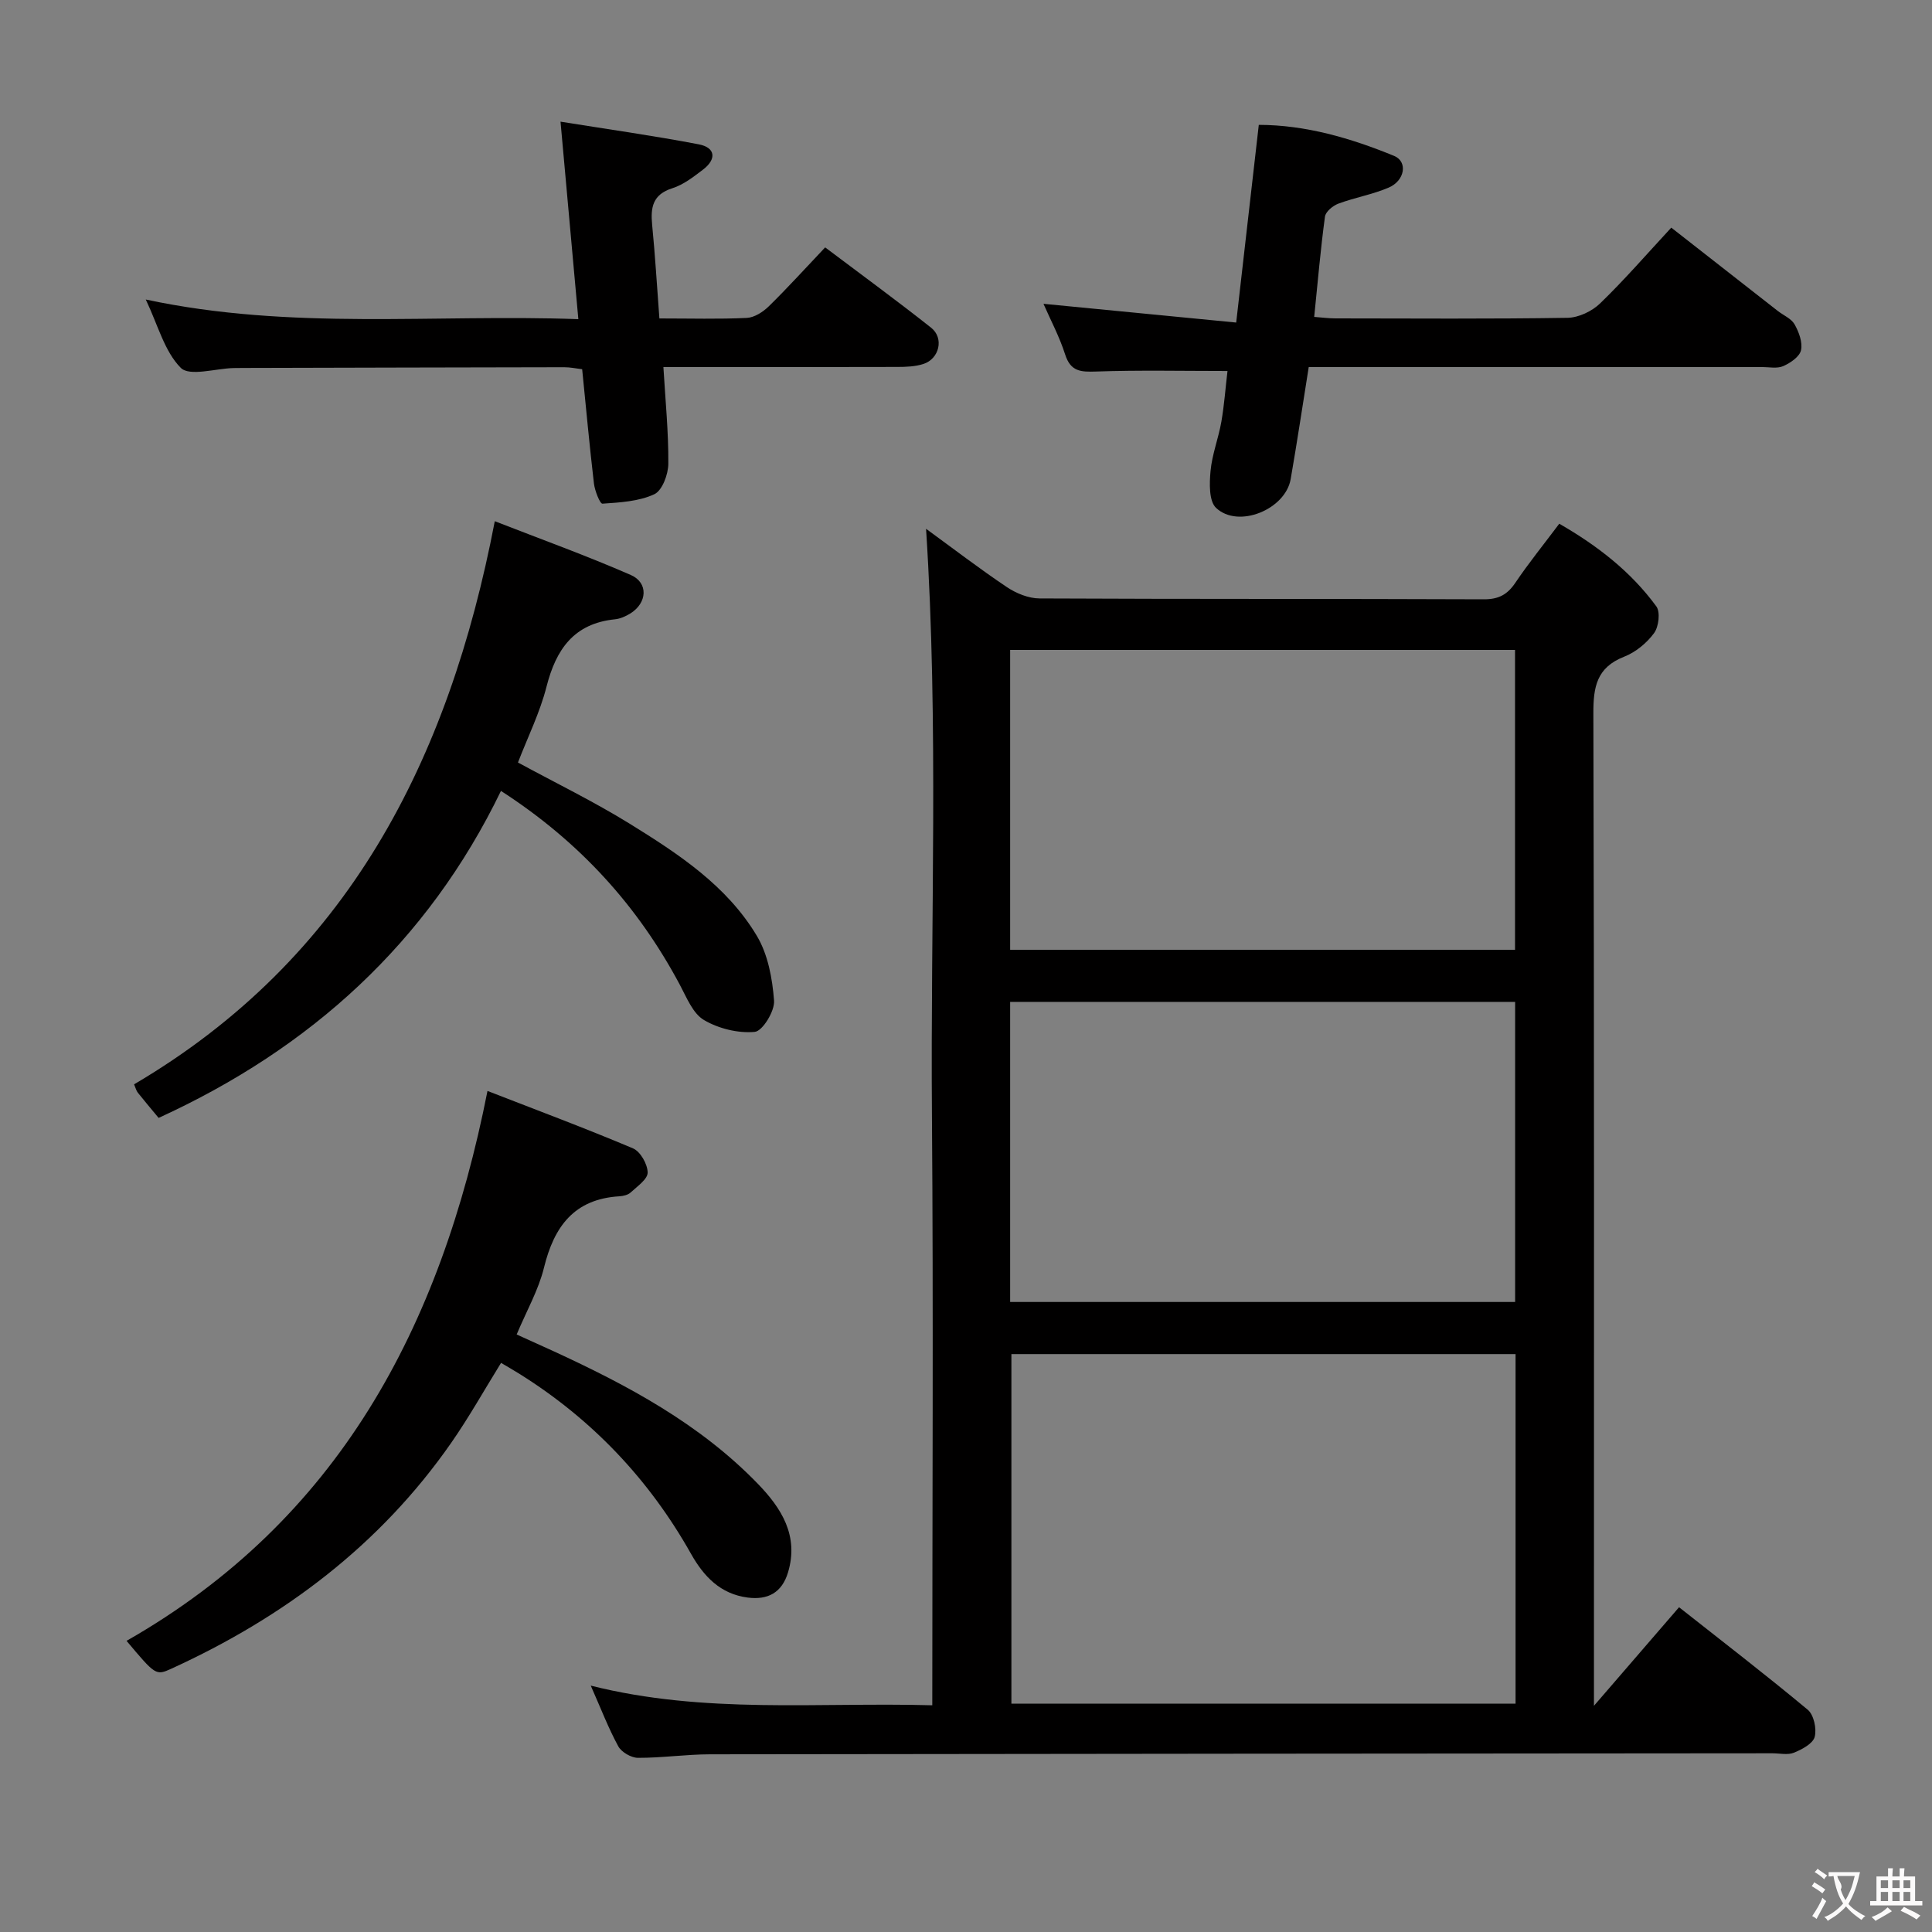 <svg enable-background="new 0 0 400 400" viewBox="0 0 400 400" xmlns="http://www.w3.org/2000/svg"><rect x="0" y="0" width="400" height="400" fill="#808080" stroke="none"/><g fill="#010000"><path d="m191.73 109.48c5.68 4.14 11.09 8.29 16.74 12.08 1.93 1.29 4.48 2.33 6.75 2.34 30.66.15 61.32.05 91.98.18 3.03.01 4.86-.94 6.52-3.4 2.77-4.11 5.91-7.98 9.11-12.25 7.93 4.56 14.84 9.93 20.1 17.12.86 1.18.49 4.23-.48 5.54-1.52 2.06-3.82 3.95-6.2 4.88-5.67 2.23-6.38 6.23-6.36 11.75.19 66.15.12 132.3.12 198.45v7c6.33-7.33 11.85-13.73 17.62-20.41 8.99 7.1 17.96 13.99 26.64 21.22 1.26 1.05 1.89 3.95 1.44 5.63-.38 1.4-2.63 2.59-4.3 3.27-1.29.52-2.96.12-4.46.12-73.32.06-146.63.1-219.95.21-4.98.01-9.96.75-14.93.73-1.4-.01-3.41-1.18-4.07-2.4-2.05-3.76-3.59-7.81-5.69-12.55 23.6 5.94 46.87 3.41 70.71 4.07 0-40.95.24-81.53-.07-122.11-.33-40.39 1.42-80.82-1.22-121.47zm122.05 170.87c-35.11 0-69.81 0-104.38 0v72.38h104.38c0-24.18 0-48.1 0-72.38zm-104.64-83.7h104.53c0-20.92 0-41.48 0-62.09-35.02 0-69.72 0-104.53 0zm0 72.91h104.55c0-20.95 0-41.52 0-62.13-35.01 0-69.71 0-104.55 0z"/><path d="m100.93 225.87c10.18 3.96 20.24 7.71 30.13 11.89 1.53.65 3.01 3.27 3.03 5 .01 1.38-2.15 2.86-3.52 4.13-.55.51-1.53.74-2.33.79-9.38.56-13.54 6.28-15.62 14.8-1.13 4.6-3.58 8.88-5.65 13.81 2.52 1.14 5.03 2.27 7.54 3.42 15.47 7.11 30.4 15.1 42.4 27.5 4.84 5 8.53 10.72 6.24 18.34-1.27 4.22-4.19 5.74-8.34 5.21-5.65-.73-9.1-4.36-11.75-9.07-8.66-15.39-20.45-27.81-35.42-37.19-1.25-.79-2.54-1.52-3.9-2.33-3.5 5.65-6.66 11.3-10.34 16.58-14.75 21.17-34.63 36.09-57.91 46.73-3.24 1.48-3.31 1.34-9.29-5.76 43.7-24.93 65.02-64.7 74.73-113.85z"/><path d="m27.76 224.5c44.1-25.95 65.14-66.86 74.68-116.59 9.53 3.72 18.98 7.12 28.17 11.14 3.67 1.61 3.39 5.77-.07 7.94-.96.6-2.12 1.12-3.23 1.23-8.49.87-12.19 6.21-14.16 13.95-1.37 5.38-3.9 10.47-5.91 15.7 7.75 4.21 15.67 8.06 23.13 12.67 10.05 6.22 20.1 12.8 26.32 23.21 2.31 3.85 3.23 8.86 3.57 13.43.16 2.16-2.39 6.31-4 6.46-3.45.32-7.5-.68-10.52-2.46-2.3-1.36-3.58-4.66-4.98-7.28-8.71-16.34-20.73-29.62-37.04-40.15-15.18 31.35-39.38 53.3-70.88 67.7-1.58-1.91-2.97-3.55-4.31-5.23-.31-.39-.42-.9-.77-1.72z"/><path d="m254.14 76.81c-9.32 0-18.26-.2-27.19.11-3.18.11-5.28.03-6.42-3.52-1.19-3.73-3.07-7.24-4.49-10.5 13.14 1.28 26.11 2.54 39.9 3.88 1.62-14.16 3.12-27.28 4.68-40.93 9.7.02 19.01 2.73 28.02 6.43 2.86 1.18 2.24 5.12-1.13 6.56-3.33 1.43-7 2.05-10.41 3.32-1.14.42-2.64 1.66-2.78 2.69-.91 6.73-1.49 13.51-2.23 20.76 1.6.12 3.02.31 4.45.31 16 .02 32 .13 48-.12 2.29-.04 5.06-1.35 6.74-2.98 5.01-4.84 9.59-10.13 14.74-15.69 7.45 5.83 14.74 11.54 22.04 17.24 1.18.92 2.8 1.58 3.48 2.77.9 1.59 1.7 3.73 1.34 5.37-.29 1.34-2.2 2.64-3.68 3.29-1.27.56-2.95.19-4.45.19-29.33 0-58.66 0-87.99 0-1.82 0-3.64 0-5.8 0-1.26 7.89-2.41 15.56-3.74 23.21-1.1 6.3-10.85 10.28-15.44 5.96-1.5-1.41-1.39-5.09-1.15-7.65.32-3.44 1.64-6.77 2.24-10.2.61-3.54.87-7.16 1.27-10.5z"/><path d="m136.52 65.93c6.47 0 12.3.17 18.1-.11 1.57-.08 3.37-1.24 4.56-2.41 3.91-3.83 7.59-7.9 11.66-12.19 7.72 5.82 14.95 11.09 21.95 16.64 2.71 2.15 1.69 6.44-1.62 7.5-1.69.54-3.59.61-5.4.61-15.95.05-31.92.03-48.42.03.41 6.91 1.07 13.46 1.02 20.01-.01 2.19-1.26 5.56-2.91 6.32-3.22 1.49-7.09 1.7-10.73 1.95-.51.04-1.58-2.66-1.76-4.17-.91-7.74-1.62-15.51-2.44-23.67-1.23-.14-2.48-.42-3.74-.41-22.15.03-44.3.1-66.45.15-.67 0-1.33 0-2 .02-3.75.1-9.09 1.78-10.91-.04-3.38-3.4-4.72-8.84-7.25-14.15 30.15 6.45 59.73 2.98 89.56 4.07-1.24-13.75-2.41-26.74-3.69-40.89 9.81 1.57 19.25 2.9 28.61 4.69 3.51.67 3.72 3.08.9 5.23-1.97 1.5-4.05 3.13-6.35 3.86-4.09 1.29-4.54 3.98-4.19 7.58.61 6.24.99 12.51 1.5 19.38z"/></g><path d="m377.9 391.2c-.2.3-.4.5-.6.8-.7-.6-1.4-1-2.2-1.5.2-.3.4-.5.5-.8.6.4 1.4.8 2.3 1.5zm-1.8 6.1c-.2-.2-.5-.4-.9-.6.4-.6.8-1.2 1.2-1.9s.7-1.3.9-1.9c.3.3.5.5.8.7-.7 1.3-1.4 2.6-2 3.7zm2.2-9c-.3.3-.5.5-.6.8-.6-.6-1.3-1.1-2-1.5.3-.3.5-.5.6-.7.6.5 1.3.9 2 1.4zm.3.2v-.9h2 4.5c-.3 1.3-.6 2.5-1 3.6s-.9 2.1-1.4 3c.4.5 1 1 1.6 1.4s1.2.8 1.9 1.1c-.3.2-.5.4-.8.8-.4-.3-1-.7-1.6-1.2s-1.2-1.1-1.6-1.6c-.5.6-1.1 1.1-1.7 1.6s-1.4.9-2.1 1.4c-.1-.3-.3-.5-.7-.8.6-.2 1.2-.5 1.9-1s1.4-1.1 2-1.8c-.5-.8-.9-1.6-1.2-2.5s-.6-2-.8-3.2c-.4.1-.7.1-1 .1zm2.5 2.7c.3 1 .7 1.7 1 2.2.3-.5.6-1.1 1-2s.6-1.9.9-3h-3.2-.4c.1.9 1.3 1.8.7 2.8z" fill="#fbfafa"/><path d="m396.5 388.5v1.5 3.6h1.5v.9c-.4 0-1 0-1.7 0h-7.9c-.5 0-.9 0-1.2 0v-.9h1.3v-3.5c0-.7 0-1.2 0-1.6h2.4c0-.8 0-1.4 0-1.7h1c0 .3-.1.8-.1 1.7h1.5c0-.8 0-1.4 0-1.7h1c0 .3-.1.9-.1 1.7zm-8.2 9.2c-.2-.3-.5-.5-.8-.8.8-.3 1.4-.6 1.9-.9s1-.7 1.4-1.1c.3.3.6.5.9.8-1.6 1-2.8 1.6-3.4 2zm2.6-6.8v-1.6h-1.5v1.6zm0 2.7v-1.9h-1.5v1.9zm2.4-2.7v-1.6h-1.5v1.6zm0 2.7v-1.9h-1.5v1.9zm.2 2 .7-.8c.4.2.9.5 1.6.8s1.3.7 1.8 1c-.3.3-.5.5-.8.8-.4-.3-1.5-1-3.3-1.8zm2-4.7v-1.6h-1.4v1.6zm0 2.7v-1.9h-1.4v1.9z" fill="#fbfafa"/></svg>